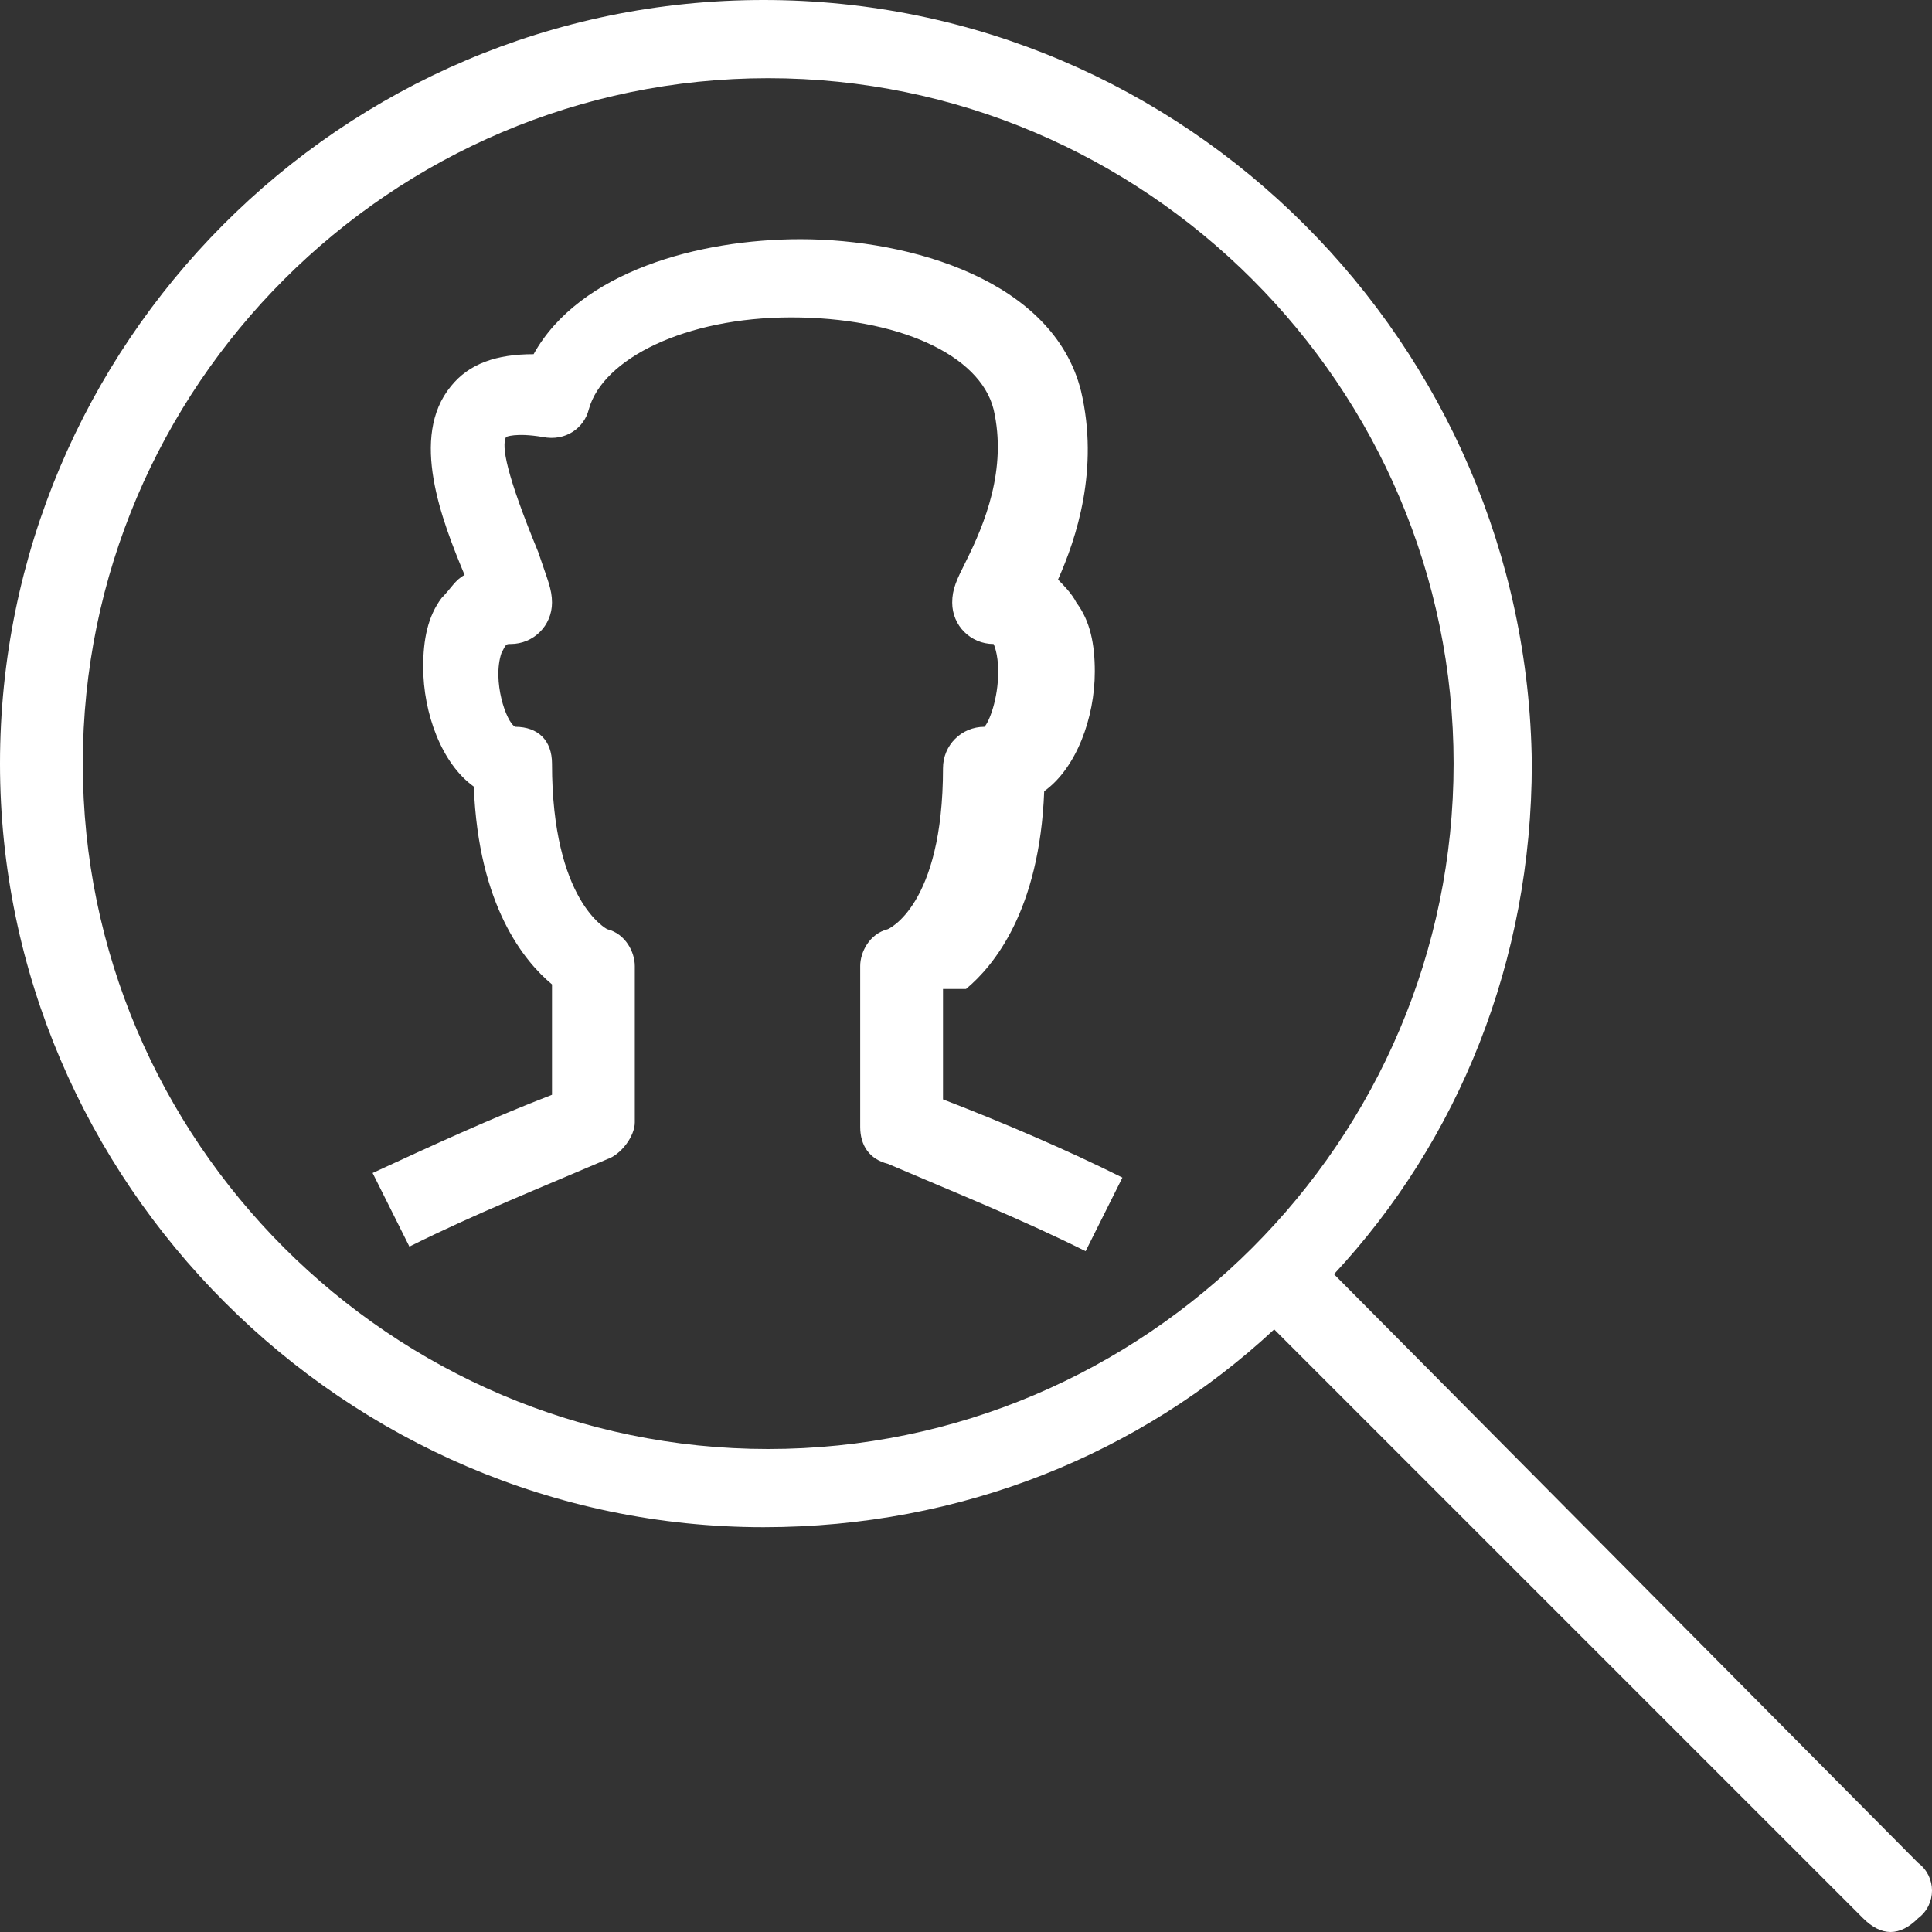 <svg xmlns="http://www.w3.org/2000/svg" viewBox="0 0 42 42" width="42" height="42">
  <rect x="0" y="0" width="42" height="42" fill="#333333" stroke="none"/>
  <path fill="#fff" d="M41.7 40.5L29 27.7c2.7-2.9 4.3-6.8 4.3-11.1C33.2 7.5 25.8 0 16.6 0S0 7.5 0 16.6s7.5 16.6 16.6 16.6c4.3 0 8.2-1.6 11.1-4.3l12.8 12.8c.2.2.4.3.6.3s.4-.1.6-.3c.4-.3.4-.9 0-1.2zM1.8 16.6c0-8.2 6.7-14.9 14.9-14.9s14.9 6.7 14.9 14.9-6.7 14.9-14.9 14.9S1.8 24.8 1.8 16.6z"/>
  <path fill="#fff" d="M21 21.5c.6-.5 1.6-1.7 1.7-4.3.7-.5 1.1-1.6 1.1-2.6 0-.6-.1-1.1-.4-1.5-.1-.2-.3-.4-.4-.5.4-.9.9-2.4.5-4.1-.6-2.4-3.7-3.3-6.1-3.3-2.2 0-4.8.7-5.8 2.5-.8 0-1.4.2-1.8.7-.9 1.1-.2 2.9.3 4.1-.2.1-.3.3-.5.5-.3.4-.4.9-.4 1.5 0 1 .4 2.1 1.1 2.6.1 2.6 1.1 3.8 1.7 4.3v2.4c-1.3.5-2.6 1.1-3.9 1.7l.8 1.6c1.4-.7 2.9-1.3 4.3-1.9.3-.1.6-.5.6-.8V21c0-.3-.2-.7-.6-.8 0 0-1.2-.6-1.2-3.6 0-.5-.3-.8-.8-.8-.2-.1-.5-1-.3-1.6.1-.2.1-.2.2-.2.5 0 .9-.4.9-.9 0-.3-.1-.5-.3-1.1-.7-1.7-.8-2.3-.7-2.5 0 0 .2-.1.8 0 .5.1.9-.2 1-.6.3-1.1 2.1-2 4.4-2s4.1.8 4.4 2c.3 1.3-.2 2.5-.6 3.3-.2.4-.3.6-.3.9 0 .5.4.9.9.9 0 0 .1.2.1.6 0 .6-.2 1.1-.3 1.2-.5 0-.9.4-.9.9 0 3-1.2 3.5-1.2 3.5-.4.1-.6.5-.6.8v3.5c0 .4.2.7.6.8 1.4.6 2.9 1.2 4.3 1.9l.8-1.6c-1.2-.6-2.6-1.2-3.9-1.7v-2.4z"/>
</svg>
